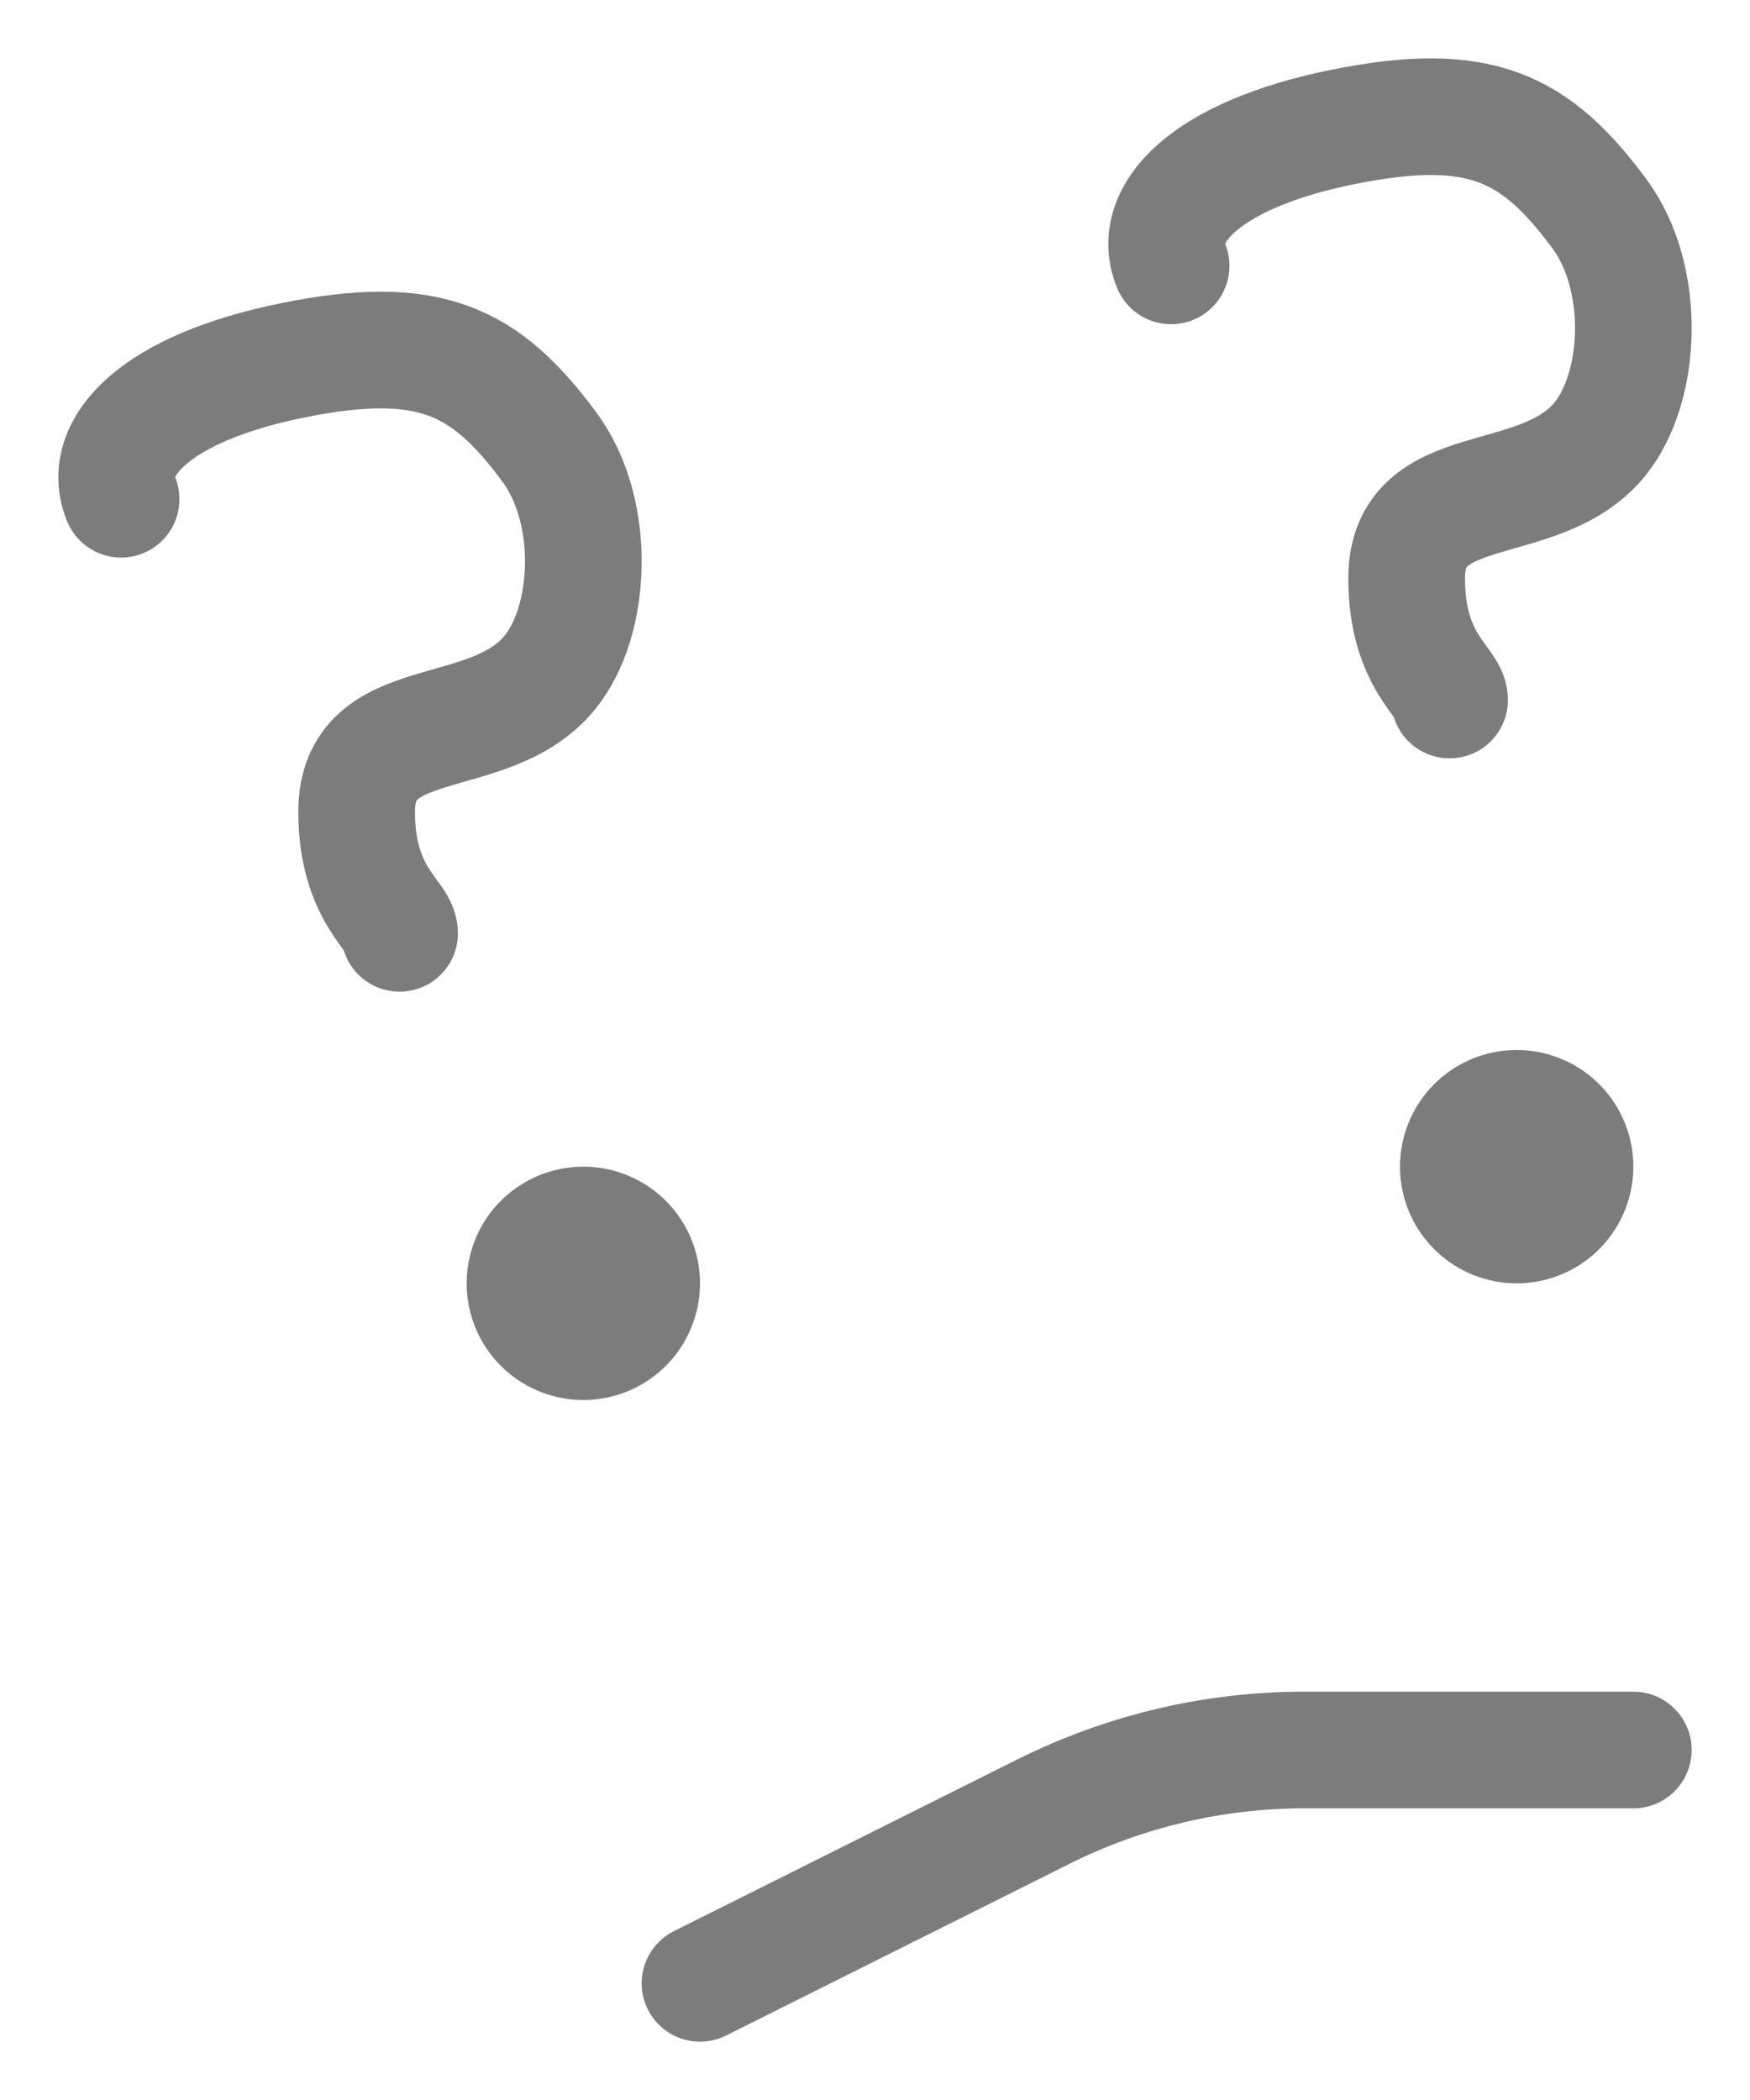 <svg width="15" height="18" viewBox="0 0 15 18" fill="none" xmlns="http://www.w3.org/2000/svg">
<path d="M1.038 4.279C0.855 3.833 1.332 3.327 2.507 3.089C3.682 2.851 4.159 3.089 4.71 3.833C5.116 4.383 5.077 5.321 4.71 5.768C4.19 6.399 3.057 6.065 3.057 6.958C3.057 7.673 3.425 7.851 3.425 8" stroke="#7C7C7C" stroke-linecap="round"/>
<path d="M10.038 2.279C9.855 1.833 10.332 1.327 11.507 1.089C12.682 0.851 13.159 1.089 13.71 1.833C14.116 2.383 14.077 3.321 13.71 3.768C13.19 4.399 12.057 4.065 12.057 4.958C12.057 5.673 12.425 5.851 12.425 6" stroke="#7C7C7C" stroke-linecap="round"/>
<path d="M5 11V11" stroke="#7C7C7C" stroke-width="2" stroke-linecap="round"/>
<path d="M13 10V10" stroke="#7C7C7C" stroke-width="2" stroke-linecap="round"/>
<path d="M6 17L8.944 15.528C9.639 15.181 10.404 15 11.18 15H14" stroke="#7C7C7C" stroke-linecap="round"/>
</svg>
